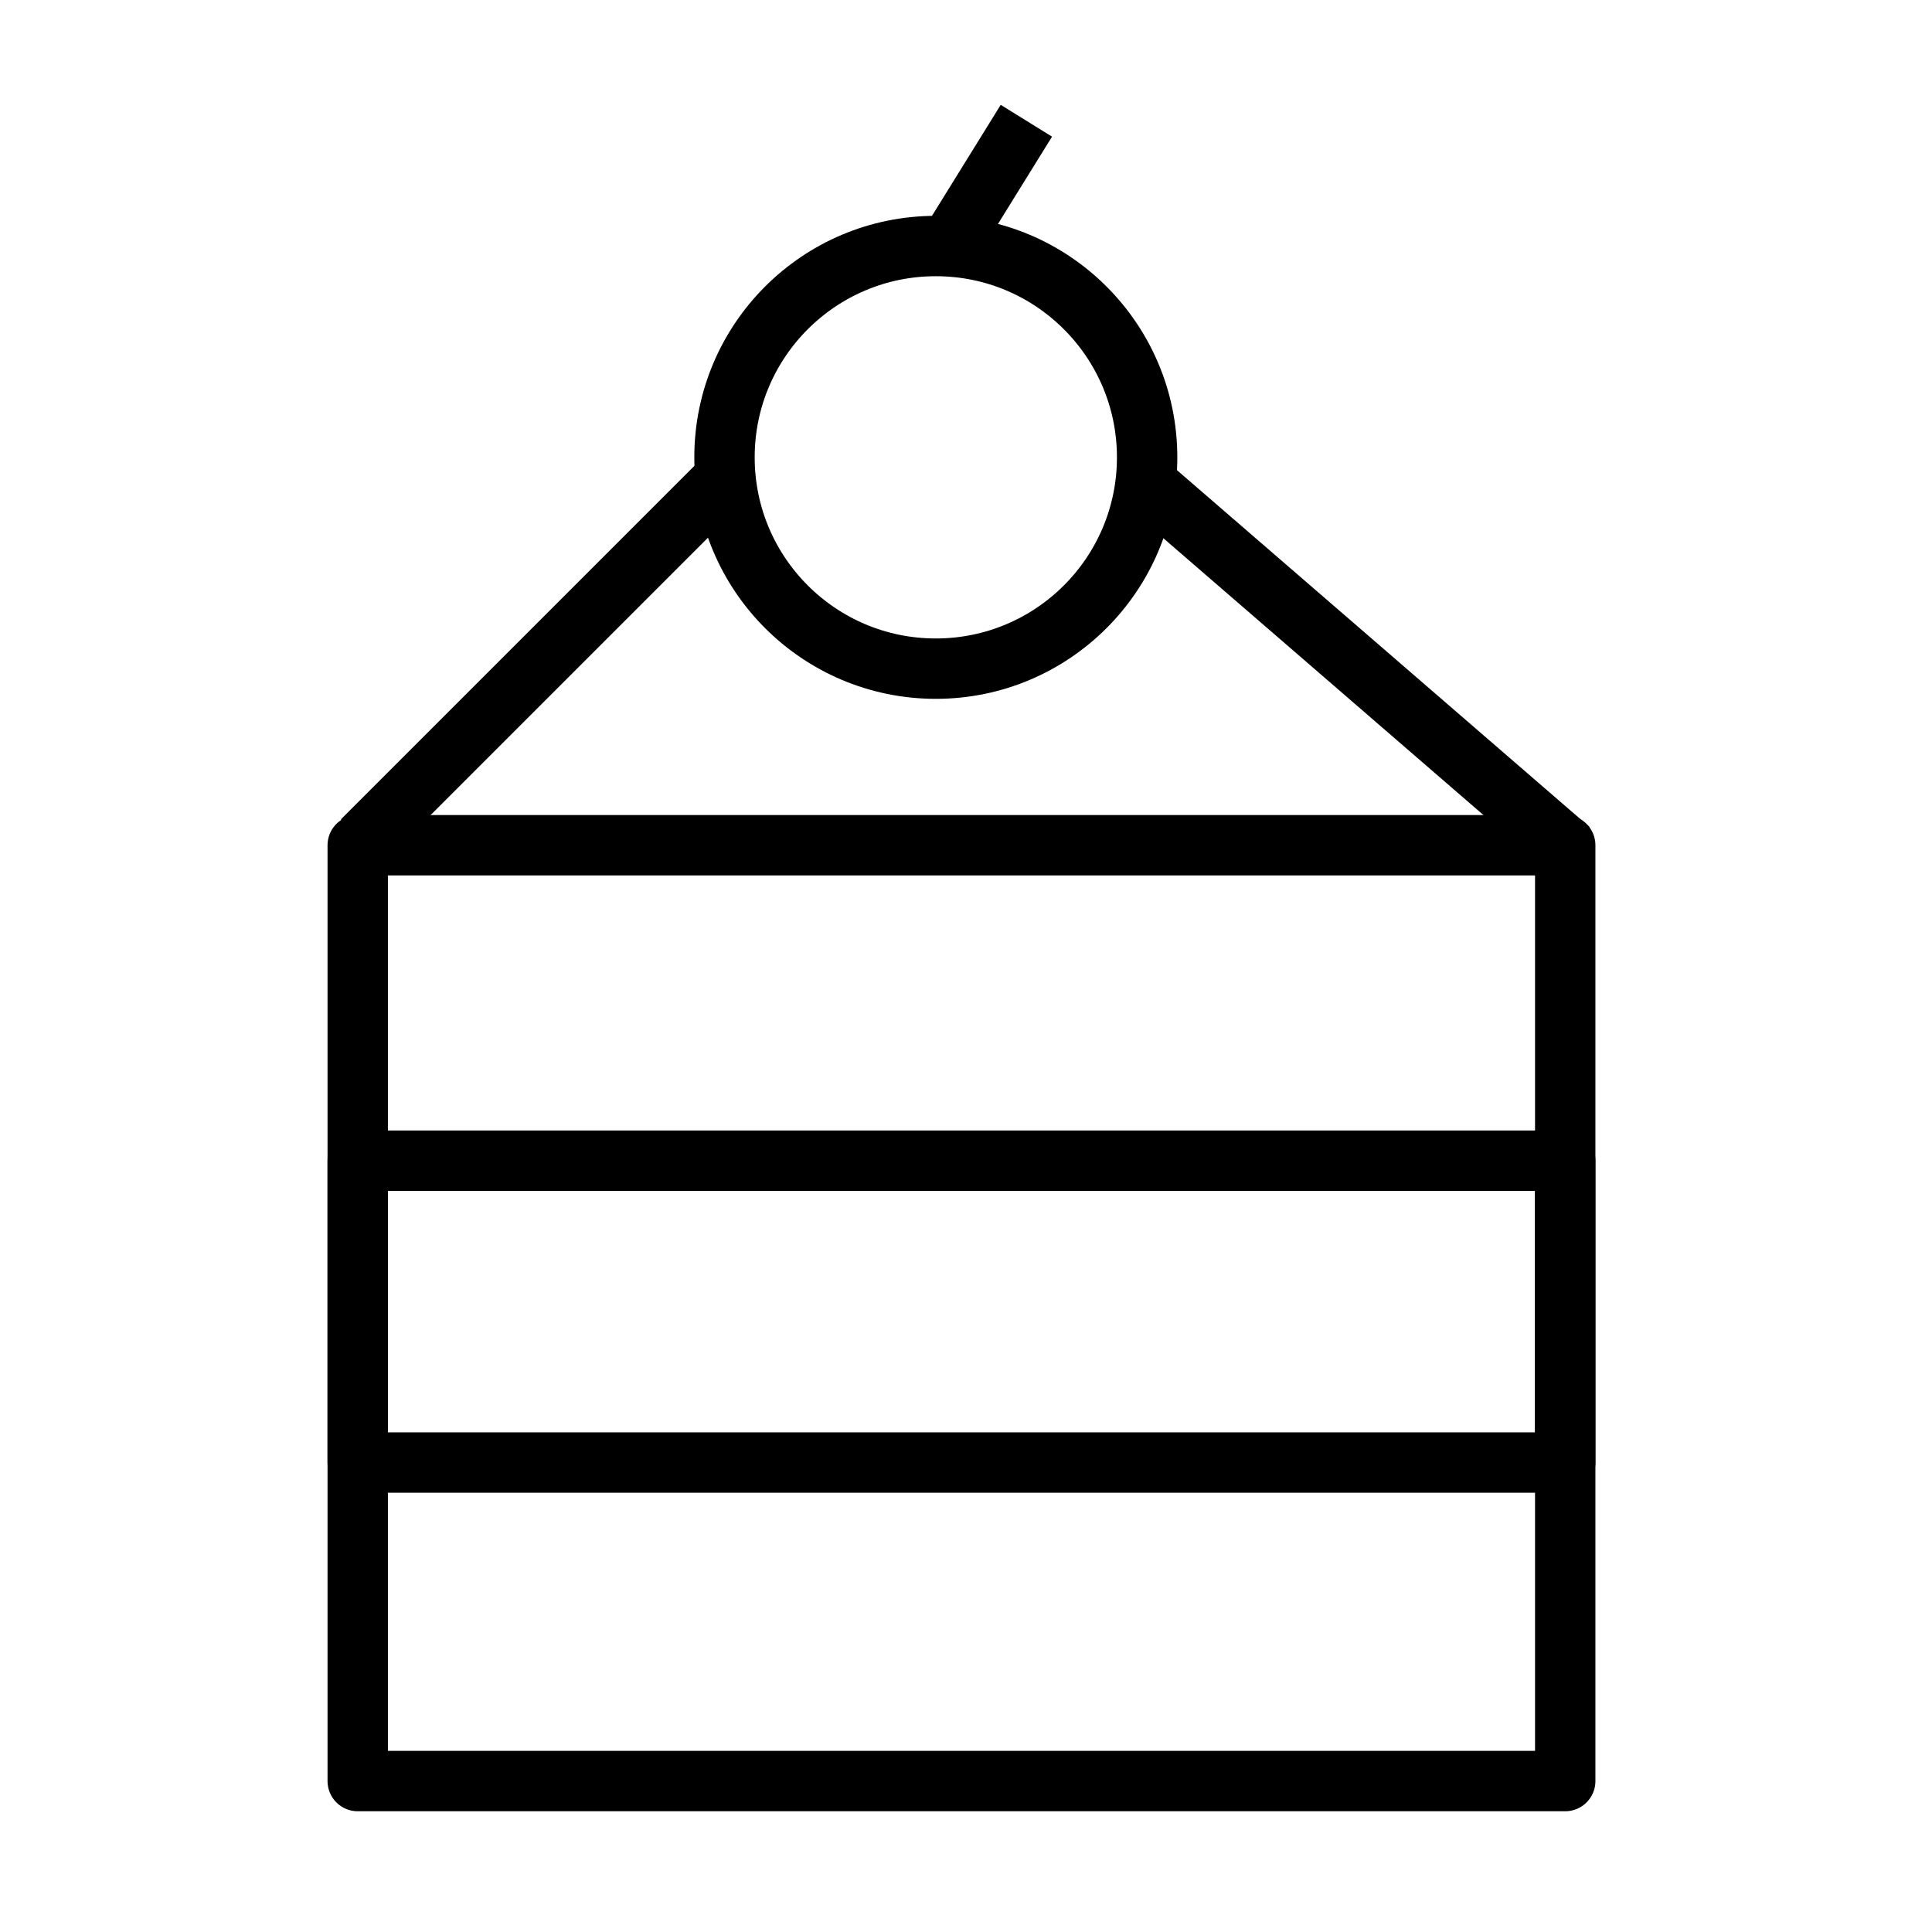 <svg width="64" height="64" xmlns="http://www.w3.org/2000/svg">

 <title/>
 <g>
  <title>background</title>
  <rect fill="none" id="canvas_background" height="402" width="582" y="-1" x="-1"/>
 </g>
 <g>
  <title>Layer 1</title>
  <rect stroke-width="2px" stroke-linejoin="round" stroke="#000000" fill="none" id="svg_1" y="28" x="11.85" width="40" height="31" class="a"/>
  <line stroke="#000000" stroke-width="2px" stroke-linejoin="round" fill="none" id="svg_2" y2="28.15" y1="15.735" x2="52" x1="37.645" class="a"/>
  <line stroke-width="2px" stroke-linejoin="round" stroke="#000000" fill="none" id="svg_3" y2="15.78" y1="27.85" x2="24.07" x1="12" class="a"/>
  <circle stroke-width="2px" stroke-linejoin="round" stroke="#000000" fill="none" id="svg_4" r="7" cy="15.15" cx="31" class="a"/>
  <line stroke-width="2px" stroke-linejoin="round" stroke="#000000" fill="none" id="svg_5" y2="8.02" y1="4" x2="31.51" x1="34" class="a"/>
  <rect stroke-width="2px" stroke-linejoin="round" stroke="#000000" fill="none" id="svg_6" y="38.449" x="11.85" width="40" height="10" class="a"/>
 </g>
</svg>